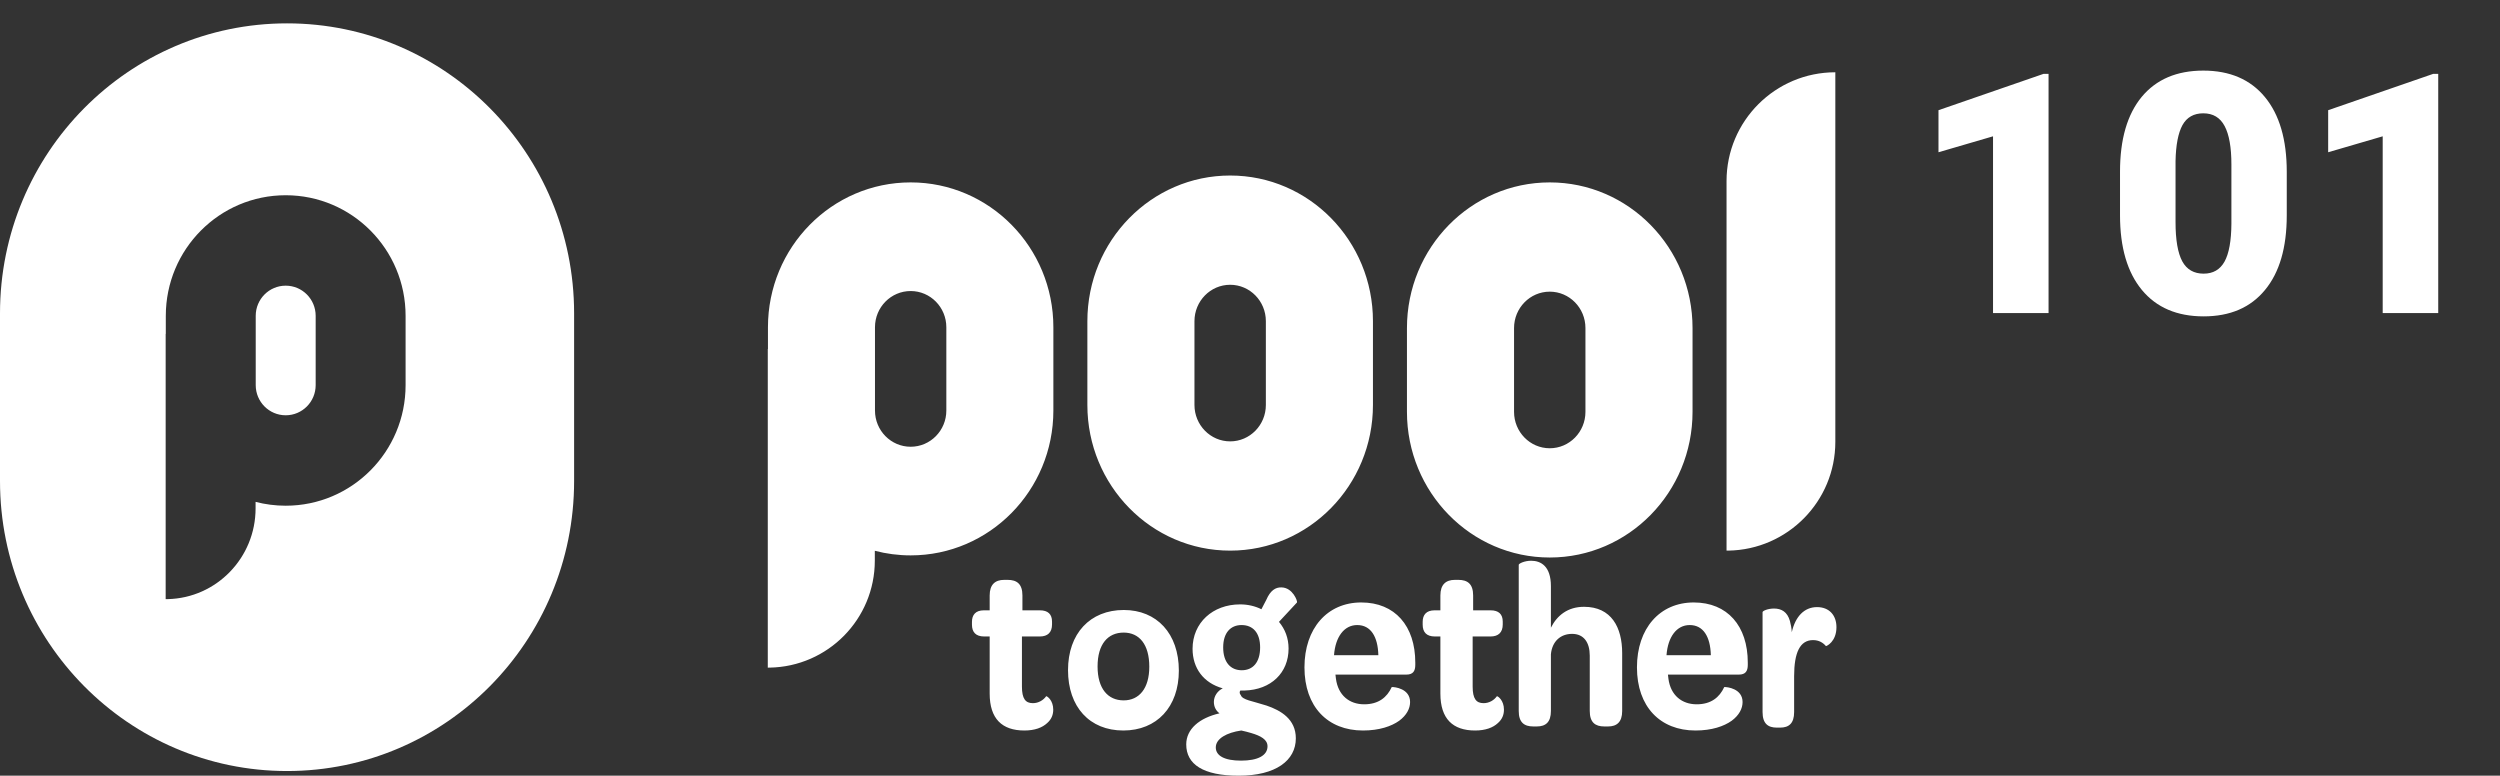 <svg width="535" height="166" viewBox="0 0 535 166" fill="none" xmlns="http://www.w3.org/2000/svg">
<rect x="0" y="0" width="535" height="166" fill="#333333" stroke="none"/>
<g clip-path="url(#clip0)">
<path fill-rule="evenodd" clip-rule="evenodd" d="M61.43 5C95.356 5 122.859 32.783 122.859 67.056V102.944C122.859 137.217 95.356 165 61.43 165C27.503 165 0 137.217 0 102.944V67.056C0 32.783 27.503 5 61.43 5ZM61.139 41.782C46.969 41.782 35.482 53.334 35.482 67.584L35.481 71.453L35.452 71.454V128.218L35.906 128.213C46.324 127.969 54.695 119.362 54.695 108.779L54.694 107.401C56.753 107.937 58.913 108.222 61.139 108.222C75.309 108.222 86.796 96.67 86.796 82.42V67.584C86.796 53.334 75.309 41.782 61.139 41.782ZM61.139 61.133C64.682 61.133 67.553 64.021 67.553 67.584V82.42C67.553 85.982 64.682 88.87 61.139 88.87C57.597 88.87 54.725 85.982 54.725 82.42V67.584C54.725 64.021 57.597 61.133 61.139 61.133Z" fill="white"/>
<path d="M194.881 39.034C211.748 39.034 225.421 52.912 225.421 70.031V87.855C225.421 104.974 211.748 118.852 194.881 118.852C192.232 118.852 189.661 118.509 187.21 117.866L187.21 119.97C187.21 132.493 177.16 142.669 164.684 142.872L164.306 142.875V74.681L164.341 74.68L164.342 70.031C164.342 52.912 178.015 39.034 194.881 39.034ZM331.646 39.034C348.522 39.034 362.203 52.991 362.203 70.208V88.134C362.203 105.351 348.522 119.308 331.646 119.308C314.769 119.308 301.088 105.351 301.088 88.134V70.208C301.088 52.991 314.769 39.034 331.646 39.034ZM263.254 37.561C280.131 37.561 293.812 51.518 293.812 68.735V86.661C293.812 103.878 280.131 117.835 263.254 117.835C246.378 117.835 232.697 103.878 232.697 86.661V68.735C232.697 51.518 246.378 37.561 263.254 37.561ZM392.761 15.467V94.553C392.761 107.283 382.545 117.626 369.864 117.832L369.479 117.835V38.749C369.479 25.891 379.903 15.467 392.761 15.467ZM331.646 62.415C327.426 62.415 324.006 65.904 324.006 70.208V88.134C324.006 92.438 327.426 95.927 331.646 95.927C335.865 95.927 339.285 92.438 339.285 88.134V70.208C339.285 65.904 335.865 62.415 331.646 62.415ZM194.881 62.282C190.665 62.282 187.246 65.751 187.246 70.031V87.855C187.246 92.134 190.665 95.604 194.881 95.604C199.098 95.604 202.516 92.134 202.516 87.855V70.031C202.516 65.751 199.098 62.282 194.881 62.282ZM263.254 60.942C259.035 60.942 255.615 64.431 255.615 68.735V86.661C255.615 90.965 259.035 94.454 263.254 94.454C267.474 94.454 270.894 90.965 270.894 86.661V68.735C270.894 64.431 267.474 60.942 263.254 60.942ZM219.215 156.328C214.438 156.328 211.79 153.813 211.79 148.423V136.205H210.596C208.831 136.205 208 135.281 208 133.69V133.074C208 131.585 208.779 130.609 210.544 130.609H211.79V127.427C211.79 125.117 212.932 124.09 214.905 124.09H215.632C217.605 124.09 218.799 124.963 218.799 127.427V130.609H222.538C224.251 130.609 225.134 131.431 225.134 133.022V133.638C225.134 135.332 224.199 136.205 222.538 136.205H218.695V146.934C218.695 149.552 219.474 150.476 221.032 150.476C222.226 150.476 223.264 149.86 223.887 148.987C224.147 148.987 225.393 149.912 225.393 151.862C225.393 152.94 225.03 153.916 224.095 154.737C223.057 155.712 221.447 156.328 219.215 156.328ZM228.556 143.408C228.556 135.585 233.269 130.538 240.49 130.538C247.56 130.538 252.273 135.585 252.273 143.509C252.273 151.281 247.56 156.328 240.389 156.328C233.169 156.328 228.556 151.281 228.556 143.408ZM245.949 142.676C245.949 137.89 243.797 135.373 240.466 135.373C237.084 135.373 234.88 137.841 234.88 142.627C234.88 147.364 237.084 149.881 240.466 149.881C243.745 149.881 245.949 147.364 245.949 142.676ZM265.08 166C257.463 166 253.855 163.559 253.855 159.301C253.855 156.03 256.661 153.641 260.971 152.655C260.269 152.135 259.768 151.305 259.768 150.214C259.768 148.968 260.57 147.825 261.672 147.306C257.563 146.164 255.208 142.996 255.208 138.842C255.208 133.286 259.518 129.339 265.381 129.339C267.035 129.339 268.588 129.703 269.941 130.378L270.994 128.353C271.846 126.379 272.948 125.652 274.251 125.704C276.657 125.756 277.709 128.664 277.559 128.924L273.7 133.078C275.003 134.636 275.754 136.557 275.754 138.79C275.754 143.983 271.996 147.618 266.333 147.773H265.431C265.231 148.033 265.231 148.449 265.531 148.76C265.882 149.799 267.987 150.006 271.044 150.993C274.101 152.032 277.308 153.901 277.308 158.003C277.308 162.729 273.048 166 265.08 166ZM265.739 143.433C268.125 143.433 269.667 141.735 269.667 138.546C269.667 135.408 268.125 133.761 265.689 133.761C263.352 133.761 261.761 135.408 261.761 138.546C261.761 141.735 263.352 143.433 265.739 143.433ZM265.584 162.776C269.169 162.776 271.248 161.685 271.248 159.701C271.248 158.263 269.793 157.469 267.766 156.874C267.091 156.676 266.363 156.477 265.636 156.328C262.518 156.775 260.179 158.064 260.179 159.949C260.179 161.735 262.05 162.776 265.584 162.776ZM279.154 142.814C279.154 134.481 284.035 128.926 291.305 128.926C298.521 128.926 302.872 133.947 302.872 141.799V142.28C302.872 143.615 302.394 144.363 300.962 144.363H285.786C285.839 144.63 285.839 145.004 285.893 145.271C286.37 148.797 288.758 150.72 291.941 150.72C295.019 150.72 296.823 149.224 297.831 147.034C298.415 146.98 301.758 147.354 301.758 150.239C301.758 151.628 301.015 153.07 299.423 154.245C297.778 155.42 295.178 156.328 291.676 156.328C284.142 156.328 279.154 151.254 279.154 142.814ZM294.966 140.209C294.868 136.241 293.344 133.761 290.443 133.761C287.642 133.761 285.774 136.296 285.479 140.209H294.966ZM315.668 156.328C310.891 156.328 308.243 153.813 308.243 148.423V136.205H307.049C305.284 136.205 304.453 135.281 304.453 133.69V133.074C304.453 131.585 305.232 130.609 306.997 130.609H308.243V127.427C308.243 125.117 309.385 124.09 311.358 124.09H312.085C314.058 124.09 315.252 124.963 315.252 127.427V130.609H318.991C320.704 130.609 321.587 131.431 321.587 133.022V133.638C321.587 135.332 320.652 136.205 318.991 136.205H315.148V146.934C315.148 149.552 315.927 150.476 317.485 150.476C318.679 150.476 319.717 149.86 320.34 148.987C320.6 148.987 321.846 149.912 321.846 151.862C321.846 152.94 321.483 153.916 320.548 154.737C319.51 155.712 317.9 156.328 315.668 156.328ZM338.984 129.856C344.85 129.856 347.145 134.276 347.145 139.763V152.16C347.145 154.548 345.972 155.462 344.136 155.462H343.32C341.382 155.462 340.208 154.599 340.208 152.16V140.322C340.208 137.477 338.933 135.648 336.434 135.648C333.935 135.648 332.149 137.274 331.894 140.017V152.16C331.894 154.548 330.772 155.462 328.885 155.462H328.12C326.182 155.462 325.009 154.599 325.009 152.16V120.864C325.009 120.61 326.233 120 327.661 120C329.752 120 331.894 121.169 331.894 125.436V134.327C333.221 131.685 335.516 129.856 338.984 129.856ZM350.308 142.814C350.308 134.481 355.189 128.926 362.458 128.926C369.675 128.926 374.026 133.947 374.026 141.799V142.28C374.026 143.615 373.548 144.363 372.115 144.363H356.94C356.993 144.63 356.993 145.004 357.046 145.271C357.524 148.797 359.912 150.72 363.095 150.72C366.173 150.72 367.977 149.224 368.985 147.034C369.569 146.98 372.911 147.354 372.911 150.239C372.911 151.628 372.169 153.07 370.577 154.245C368.932 155.42 366.332 156.328 362.83 156.328C355.295 156.328 350.308 151.254 350.308 142.814ZM366.12 140.209C366.021 136.241 364.497 133.761 361.597 133.761C358.795 133.761 356.927 136.296 356.632 140.209H366.12ZM388.847 129.92C391.449 129.92 393 131.66 393 134.219C393 137.34 390.848 138.312 390.748 138.261C390.148 137.545 389.247 136.982 387.996 136.982C385.194 136.982 383.943 139.643 383.943 144.709V152.385C383.943 154.79 382.842 155.711 380.941 155.711H380.24C378.339 155.711 377.188 154.841 377.188 152.385V130.995C377.188 130.739 378.289 130.227 379.64 130.227C381.241 130.227 382.492 130.944 383.042 132.888C383.243 133.605 383.393 134.423 383.443 135.293C384.193 131.967 386.095 129.92 388.847 129.92Z" fill="white"/>
<path d="M438.391 67H426.508V29.172L414.836 32.582V23.582L437.301 15.812H438.391V67ZM489.367 46.082C489.367 52.996 487.809 58.328 484.691 62.078C481.598 65.828 477.227 67.703 471.578 67.703C465.883 67.703 461.477 65.816 458.359 62.043C455.242 58.27 453.684 52.949 453.684 46.082V36.73C453.684 29.816 455.23 24.484 458.324 20.734C461.441 16.984 465.836 15.109 471.508 15.109C477.18 15.109 481.574 16.996 484.691 20.77C487.809 24.543 489.367 29.875 489.367 36.766V46.082ZM477.52 35.219C477.52 31.539 477.039 28.797 476.078 26.992C475.117 25.164 473.594 24.25 471.508 24.25C469.469 24.25 467.98 25.094 467.043 26.781C466.129 28.469 465.637 31.023 465.566 34.445V47.523C465.566 51.344 466.047 54.145 467.008 55.926C467.969 57.684 469.492 58.562 471.578 58.562C473.594 58.562 475.082 57.707 476.043 55.996C477.004 54.262 477.496 51.555 477.52 47.875V35.219ZM521.781 67H509.898V29.172L498.227 32.582V23.582L520.691 15.812H521.781V67Z" fill="white"/>
</g>
<defs>
<clipPath id="clip0">
<rect width="535" height="166" fill="white"/>
</clipPath>
</defs>
</svg>
